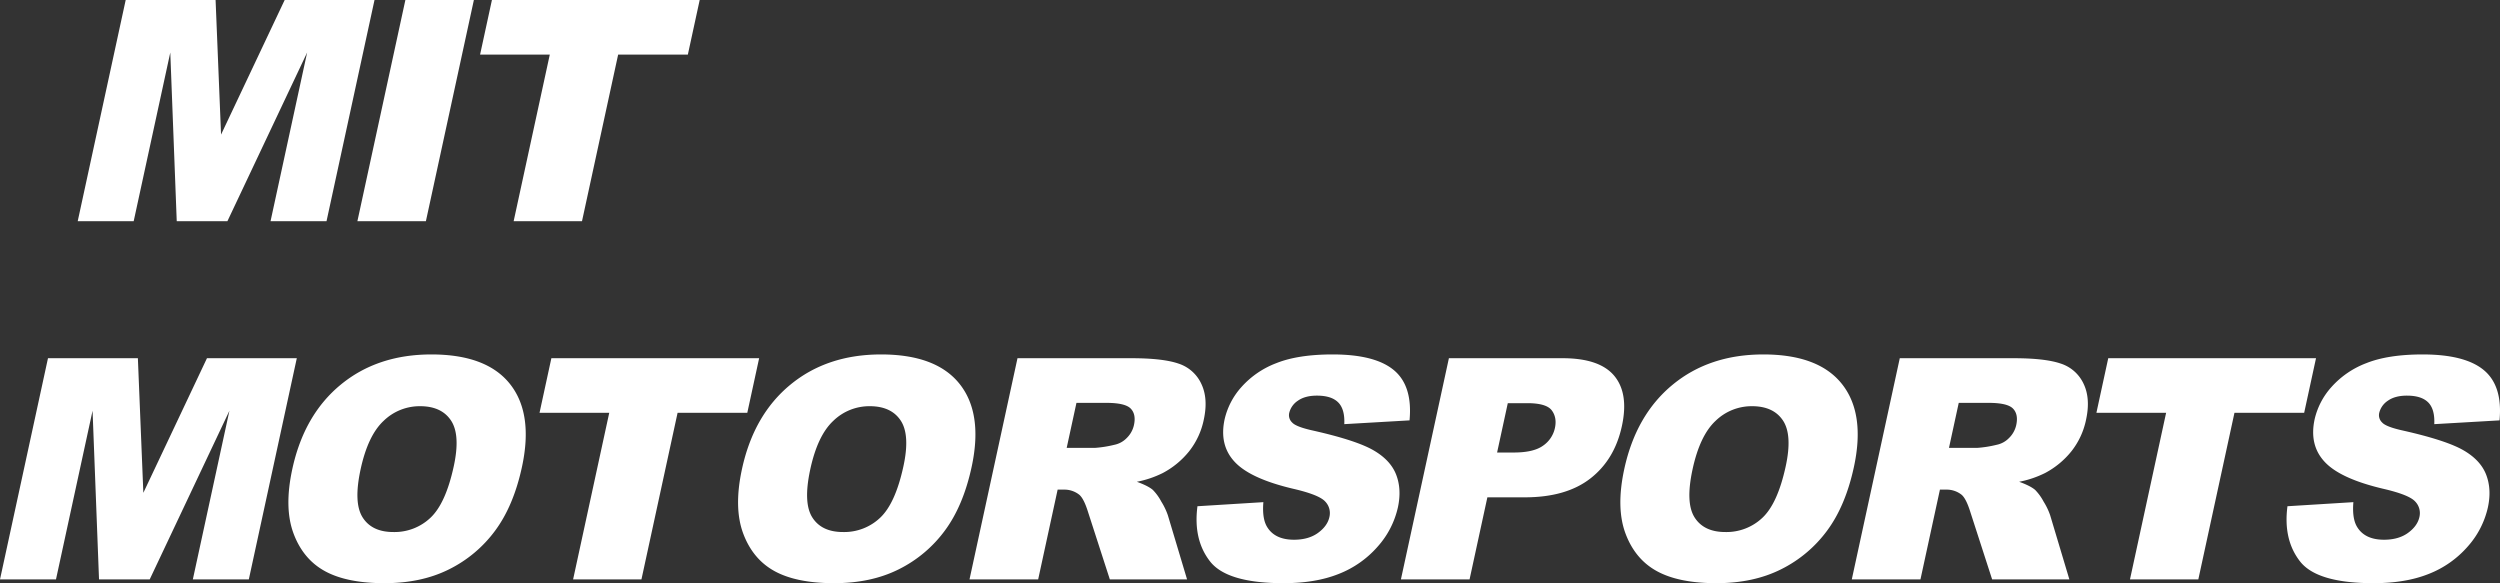 <svg id="Layer_1" data-name="Layer 1" xmlns="http://www.w3.org/2000/svg" viewBox="0 0 1360.778 317.432"><rect x="0" y="0" width="1360.778" height="317.432" fill="#333333" stroke="none"/><defs><style>.cls-1,.cls-2{fill:#fff;}.cls-1{stroke:#fff;stroke-miterlimit:10;stroke-width:1.5px;}</style></defs><title>text</title><polygon class="cls-1" points="-84.402 353.246 -273.478 353.246 -189.076 -35.814 0 -35.814 -84.402 353.246"/><path class="cls-2" d="M26.12,194.979H75.048l2.976,73.258,34.627-73.258h48.9l-26.119,120.4h-30.47l19.919-91.82-43.4,91.82H53.9l-3.514-91.82L30.47,315.379H0Z"/><path class="cls-2" d="M159.117,255.261q6.4-29.485,26.385-45.91t49.309-16.426q30.059,0,42.819,16.138t6.453,45.212q-4.578,21.108-14.613,34.618a69.487,69.487,0,0,1-25.092,21.024q-15.06,7.517-35.1,7.515-20.369,0-32.306-6.488t-17.187-20.532Q154.536,276.369,159.117,255.261Zm37.168.164q-3.956,18.232,1.092,26.2t16.71,7.966a28.393,28.393,0,0,0,20.254-7.8q8.262-7.8,12.646-28.006,3.689-17-1.467-24.844t-16.9-7.843a28.152,28.152,0,0,0-19.8,7.967Q200.276,237.028,196.285,255.425Z"/><path class="cls-2" d="M300.118,194.979H413.209l-6.45,29.73H368.816l-19.67,90.67h-37.2l19.67-90.67H293.668Z"/><path class="cls-2" d="M403.876,255.261q6.4-29.485,26.386-45.91t49.31-16.426q30.058,0,42.819,16.138t6.453,45.212q-4.578,21.108-14.613,34.618a69.507,69.507,0,0,1-25.093,21.024q-15.058,7.517-35.1,7.515-20.372,0-32.307-6.488t-17.187-20.532Q399.3,276.369,403.876,255.261Zm37.17.164q-3.955,18.232,1.092,26.2t16.709,7.966a28.393,28.393,0,0,0,20.254-7.8q8.262-7.8,12.646-28.006,3.689-17-1.468-24.844t-16.9-7.843a28.148,28.148,0,0,0-19.8,7.967Q445.034,237.028,441.046,255.425Z"/><path class="cls-2" d="M527.711,315.379l26.12-120.4h62.007q17.247,0,25.722,2.957A20.712,20.712,0,0,1,653.882,208.9q3.848,8.008,1.354,19.506a40.946,40.946,0,0,1-8.024,17.288A45.872,45.872,0,0,1,632.9,257.478a55.116,55.116,0,0,1-14.1,4.764q6.166,2.221,8.723,4.439a27.314,27.314,0,0,1,4.577,6.33,35.758,35.758,0,0,1,3.588,7.48l10.449,34.888H604.1l-11.9-36.794q-2.228-7.144-4.72-9.28a13.021,13.021,0,0,0-8.511-2.792h-3.285l-10.6,48.866Zm52.9-71.616H596.3a61.817,61.817,0,0,0,10.212-1.643,12.916,12.916,0,0,0,6.857-3.778,14.04,14.04,0,0,0,3.855-6.982q1.263-5.828-1.754-8.951t-13.2-3.121H585.925Z"/><path class="cls-2" d="M651.792,275.547l35.878-2.218q-.72,8.623,1.831,13.141,4.162,7.311,14.841,7.309,7.963,0,13.089-3.736t6.191-8.665A9.07,9.07,0,0,0,721.333,273q-3.306-3.7-17.54-6.981-23.28-5.5-31.733-14.62-8.536-9.115-5.47-23.242a39.408,39.408,0,0,1,9.183-17.535,48.377,48.377,0,0,1,19-12.977q11.823-4.72,30.632-4.721,23.077,0,33.33,8.582t8.489,27.308l-35.513,2.053q.366-8.131-3.308-11.826t-11.559-3.695q-6.488,0-10.37,2.75a11.016,11.016,0,0,0-4.737,6.694,5.445,5.445,0,0,0,1.588,5.175q2.11,2.382,11.521,4.434,23.253,5.256,32.639,10.636t12.463,13.346q3.077,7.965.938,17.821a47.546,47.546,0,0,1-11.039,21.355,54.444,54.444,0,0,1-21.12,14.824q-12.594,5.049-30.087,5.05-30.717,0-39.977-11.827T651.792,275.547Z"/><path class="cls-2" d="M788.653,194.979H850.5q20.2,0,28.18,9.608t4.128,27.35q-3.955,18.231-17.146,28.5t-35.7,10.265H809.594L799.9,315.379H762.534Zm26.233,51.33H824q10.76,0,15.923-3.738A15.621,15.621,0,0,0,846.353,233q1.23-5.667-1.693-9.609t-13.353-3.943h-10.6Z"/><path class="cls-2" d="M884.117,255.261q6.4-29.485,26.385-45.91t49.31-16.426q30.058,0,42.819,16.138t6.453,45.212q-4.578,21.108-14.613,34.618a69.5,69.5,0,0,1-25.093,21.024q-15.058,7.517-35.1,7.515-20.37,0-32.307-6.488t-17.187-20.532Q879.538,276.369,884.117,255.261Zm37.169.164q-3.955,18.232,1.092,26.2t16.709,7.966a28.391,28.391,0,0,0,20.254-7.8q8.264-7.8,12.646-28.006,3.689-17-1.467-24.844t-16.9-7.843a28.152,28.152,0,0,0-19.8,7.967Q925.275,237.028,921.286,255.425Z"/><path class="cls-2" d="M1007.952,315.379l26.119-120.4h62.007q17.247,0,25.722,2.957a20.714,20.714,0,0,1,12.323,10.962q3.846,8.008,1.353,19.506a40.946,40.946,0,0,1-8.024,17.288,45.879,45.879,0,0,1-14.307,11.786,55.138,55.138,0,0,1-14.1,4.764q6.166,2.221,8.723,4.439a27.314,27.314,0,0,1,4.577,6.33,35.706,35.706,0,0,1,3.588,7.48l10.449,34.888h-42.039l-11.9-36.794q-2.228-7.144-4.721-9.28a13.018,13.018,0,0,0-8.511-2.792h-3.285l-10.6,48.866Zm52.9-71.616h15.686a61.817,61.817,0,0,0,10.212-1.643,12.916,12.916,0,0,0,6.857-3.778,14.033,14.033,0,0,0,3.855-6.982q1.265-5.828-1.754-8.951t-13.2-3.121h-16.343Z"/><path class="cls-2" d="M1147.541,194.979h113.091l-6.45,29.73h-37.943l-19.67,90.67h-37.2l19.67-90.67h-37.944Z"/><path class="cls-2" d="M1245.092,275.547l35.878-2.218q-.72,8.623,1.831,13.141,4.163,7.311,14.841,7.309,7.964,0,13.088-3.736t6.191-8.665a9.067,9.067,0,0,0-2.289-8.377q-3.3-3.7-17.539-6.981-23.28-5.5-31.734-14.62-8.535-9.115-5.469-23.242a39.408,39.408,0,0,1,9.183-17.535,48.38,48.38,0,0,1,18.994-12.977q11.825-4.72,30.633-4.721,23.076,0,33.33,8.582t8.489,27.308l-35.514,2.053q.367-8.131-3.307-11.826t-11.559-3.695q-6.487,0-10.37,2.75a11.016,11.016,0,0,0-4.737,6.694,5.445,5.445,0,0,0,1.588,5.175q2.109,2.382,11.521,4.434,23.253,5.256,32.639,10.636t12.463,13.346q3.075,7.965.938,17.821a47.556,47.556,0,0,1-11.039,21.355,54.451,54.451,0,0,1-21.12,14.824q-12.6,5.049-30.087,5.05-30.717,0-39.977-11.827T1245.092,275.547Z"/><path class="cls-2" d="M68.418,0h48.928l2.977,73.259L154.95,0h48.9l-26.12,120.4h-30.47l19.92-91.82-43.4,91.82H96.2L92.688,28.58,72.768,120.4H42.3Z"/><path class="cls-2" d="M220.652,0h37.286L231.819,120.4H194.533Z"/><path class="cls-2" d="M267.761,0H380.853L374.4,29.73H336.46L316.79,120.4H279.585l19.67-90.67H261.312Z"/></svg>
